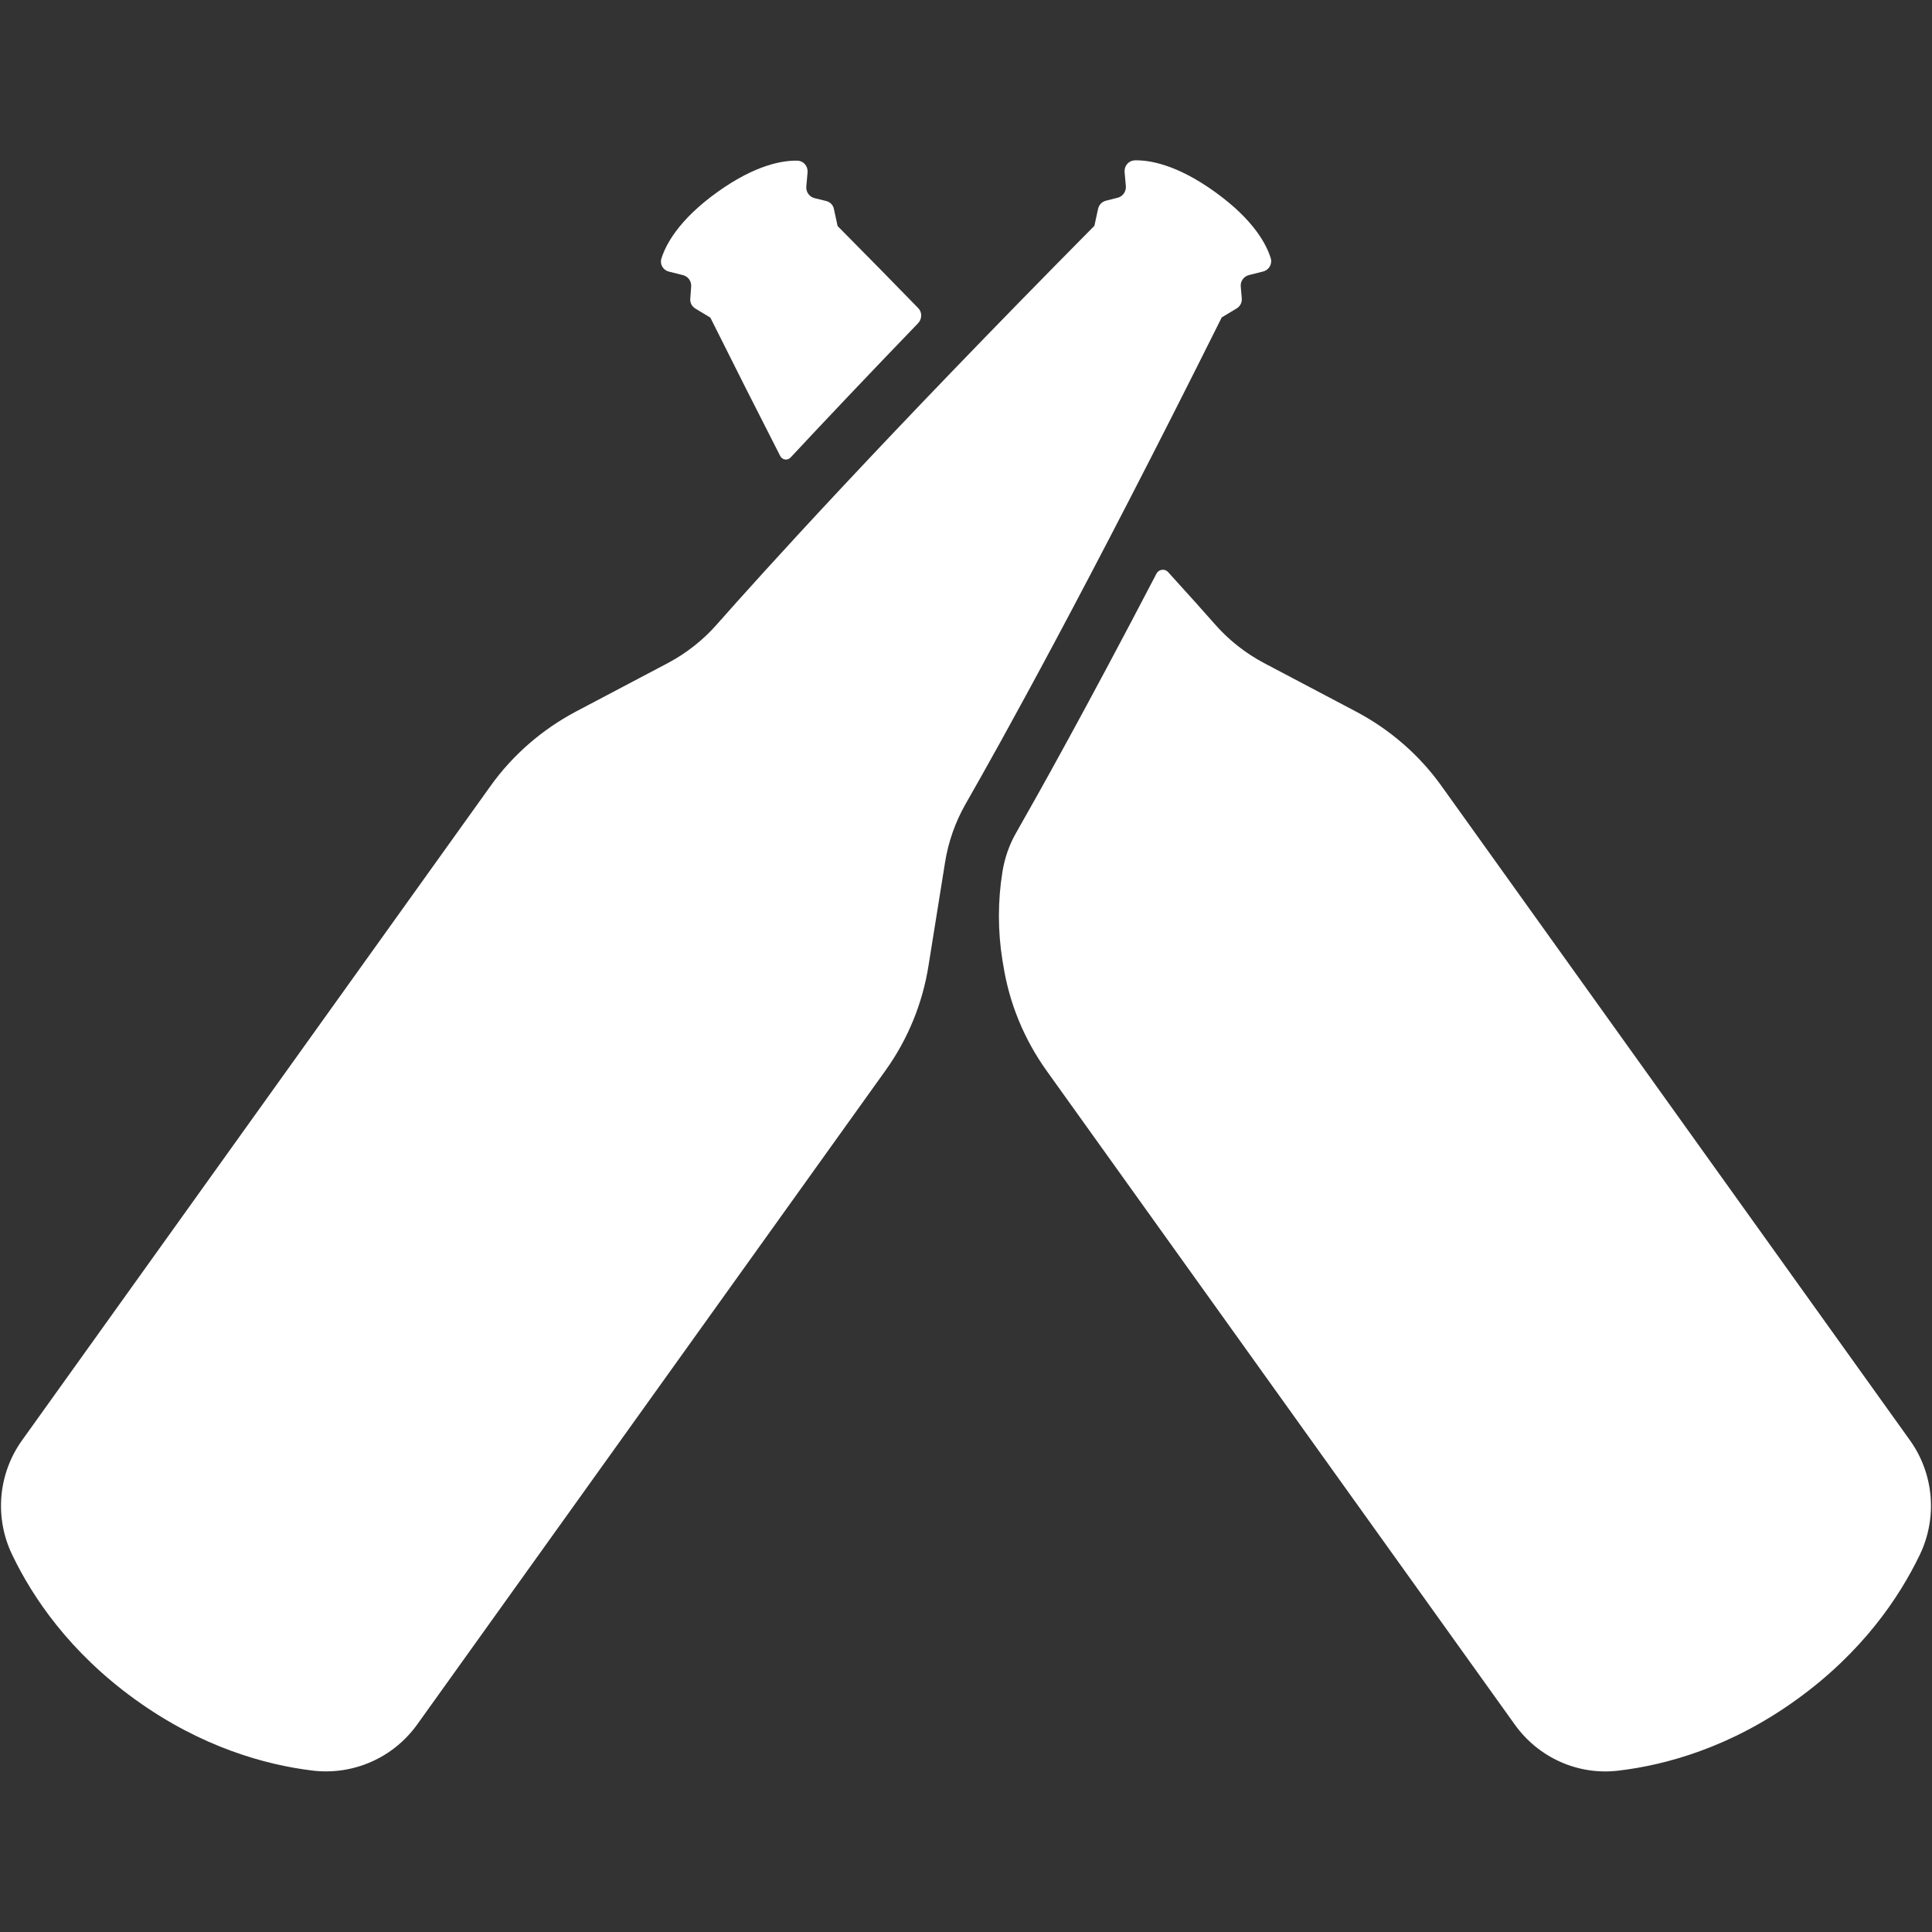 <?xml version="1.0" encoding="utf-8"?>
<!-- Generator: Adobe Illustrator 16.0.3, SVG Export Plug-In . SVG Version: 6.00 Build 0)  -->
<!DOCTYPE svg PUBLIC "-//W3C//DTD SVG 1.1//EN" "http://www.w3.org/Graphics/SVG/1.1/DTD/svg11.dtd">
<svg version="1.1" id="Vrstva_1" xmlns="http://www.w3.org/2000/svg" xmlns:xlink="http://www.w3.org/1999/xlink" x="0px" y="0px"
	 width="24px" height="24px" viewBox="0 0 24 24" enable-background="new 0 0 24 24" xml:space="preserve">
<rect x="0" y="0" width="24" height="24" fill="#333333" stroke="none"/>
<g transform="translate(61.047)">
	<path fill="#FFFFFF" d="M-50.047,13.298l-5.818,8.125c-0.299,0.416-0.798,0.634-1.306,0.571c-0.578-0.071-1.373-0.289-2.192-0.879
		c-0.82-0.59-1.28-1.274-1.532-1.8c-0.223-0.462-0.176-1.007,0.122-1.423l5.818-8.126c0.276-0.387,0.641-0.703,1.061-0.926
		l1.145-0.604c0.229-0.122,0.435-0.284,0.606-0.478c0.556-0.63,2.047-2.283,4.691-4.953l0.046-0.212
		c0.012-0.05,0.048-0.087,0.098-0.1l0.146-0.037c0.063-0.016,0.105-0.076,0.101-0.141l-0.016-0.18
		c-0.005-0.075,0.051-0.14,0.125-0.143c0.176-0.005,0.517,0.046,0.999,0.393c0.483,0.347,0.641,0.656,0.692,0.824
		c0.021,0.071-0.022,0.146-0.096,0.164l-0.175,0.044c-0.063,0.016-0.107,0.075-0.102,0.14l0.013,0.151
		c0.004,0.05-0.021,0.098-0.063,0.123l-0.186,0.112c-1.677,3.365-2.762,5.311-3.179,6.039c-0.13,0.227-0.217,0.473-0.258,0.73
		l-0.205,1.28C-49.586,12.464-49.769,12.91-50.047,13.298z M-37.32,17.893l-5.818-8.126c-0.276-0.387-0.64-0.703-1.061-0.926
		l-1.145-0.604c-0.23-0.122-0.436-0.284-0.607-0.478c-0.136-0.155-0.333-0.375-0.587-0.654c-0.039-0.043-0.114-0.034-0.142,0.019
		c-0.882,1.692-1.476,2.751-1.743,3.219c-0.086,0.149-0.143,0.313-0.171,0.485c-0.059,0.365-0.059,0.737,0,1.103l0.011,0.063
		c0.074,0.471,0.259,0.917,0.535,1.304l5.818,8.125c0.295,0.413,0.789,0.634,1.292,0.572c0.58-0.069,1.381-0.285,2.206-0.88
		c0.821-0.59,1.28-1.274,1.533-1.8C-36.977,18.854-37.023,18.309-37.32,17.893 M-52.737,3.374l0.175,0.044
		c0.063,0.016,0.106,0.076,0.101,0.141l-0.011,0.151c-0.005,0.05,0.02,0.097,0.063,0.123l0.186,0.112
		c0.311,0.623,0.598,1.192,0.868,1.719c0.025,0.05,0.091,0.061,0.129,0.019c0.437-0.468,0.963-1.024,1.583-1.667
		c0.051-0.053,0.054-0.137,0.002-0.189c-0.313-0.322-0.645-0.66-1.001-1.019l-0.046-0.212c-0.009-0.049-0.047-0.087-0.096-0.099
		l-0.146-0.036c-0.063-0.016-0.106-0.077-0.101-0.142l0.016-0.18c0.005-0.075-0.05-0.14-0.124-0.143
		c-0.175-0.005-0.517,0.045-1.001,0.393c-0.482,0.347-0.639,0.656-0.691,0.824C-52.853,3.282-52.81,3.357-52.737,3.374"/>
</g>
</svg>
